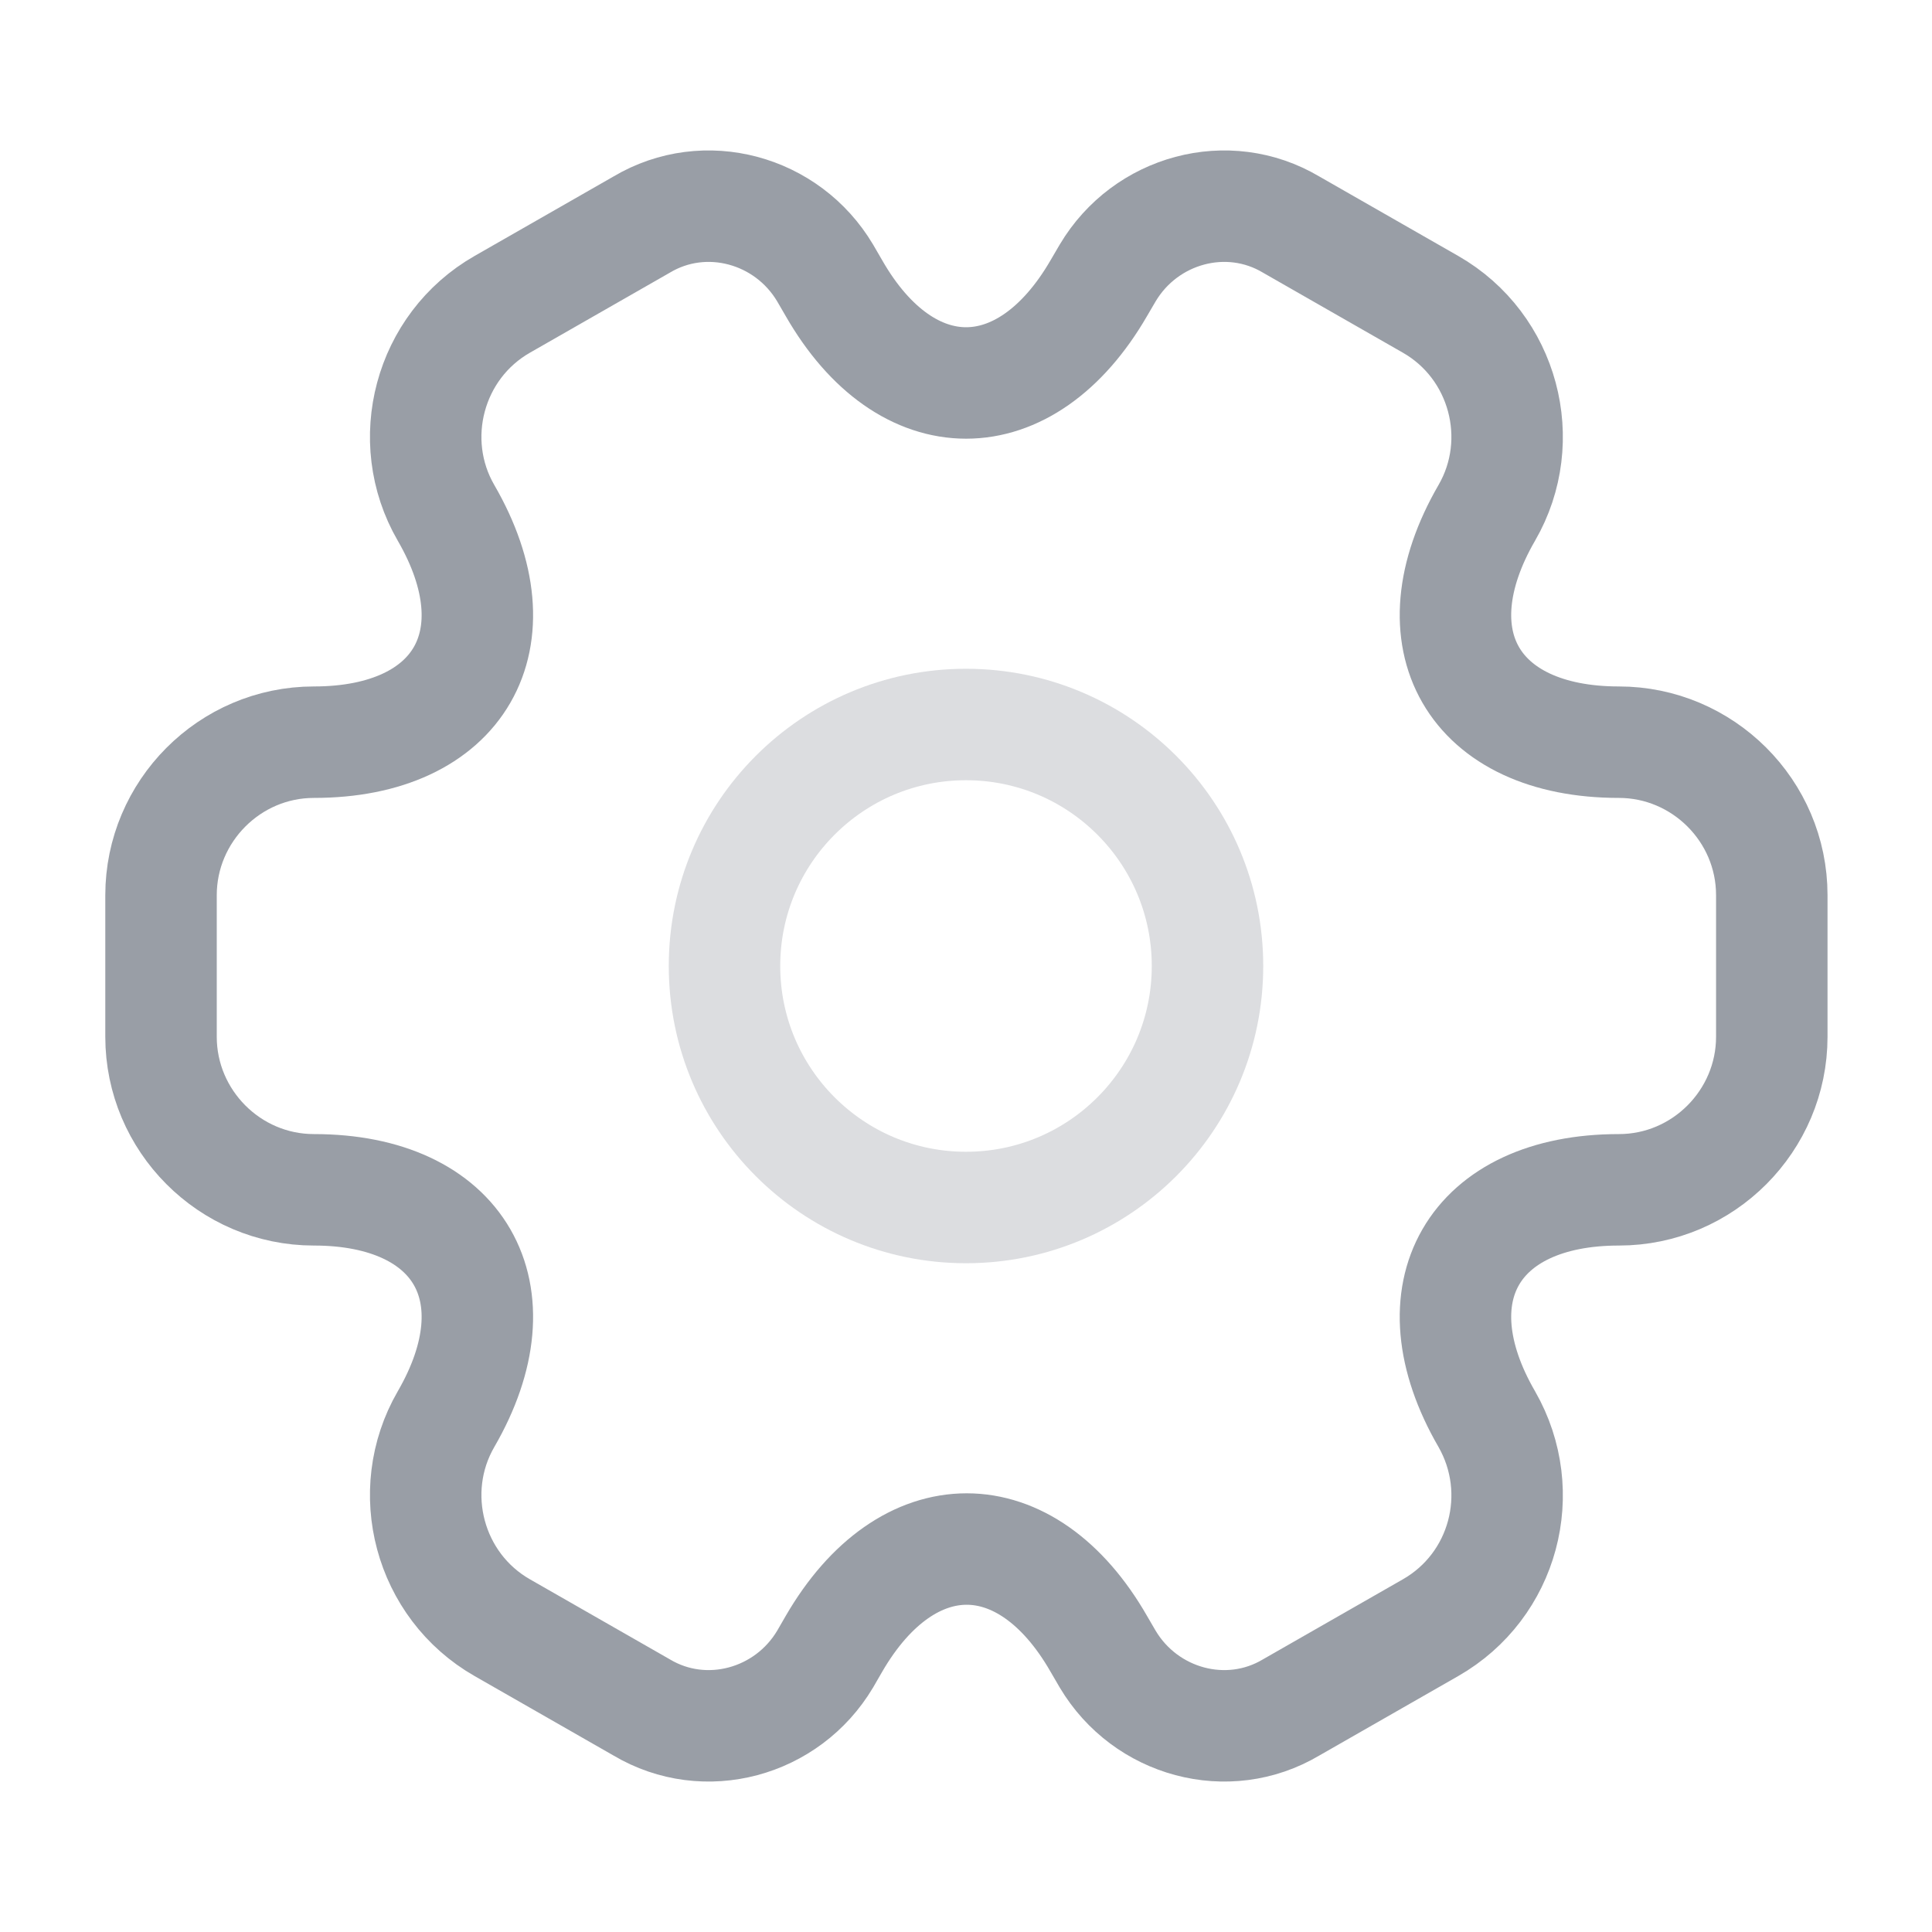 <svg width="26" height="26" viewBox="0 0 26 26" fill="none" xmlns="http://www.w3.org/2000/svg">
<path opacity="0.34" d="M13 16.25C14.795 16.25 16.25 14.795 16.25 13C16.25 11.205 14.795 9.75 13 9.75C11.205 9.75 9.75 11.205 9.75 13C9.75 14.795 11.205 16.25 13 16.25Z" stroke="#999EA6" stroke-width="1.5" stroke-miterlimit="10" stroke-linecap="round" stroke-linejoin="round"/>
<path d="M2.167 13.953V12.047C2.167 10.92 3.088 9.988 4.225 9.988C6.186 9.988 6.988 8.602 6.002 6.901C5.438 5.926 5.774 4.658 6.76 4.095L8.634 3.023C9.49 2.513 10.595 2.817 11.104 3.673L11.223 3.878C12.198 5.579 13.802 5.579 14.787 3.878L14.907 3.673C15.416 2.817 16.521 2.513 17.377 3.023L19.251 4.095C20.237 4.658 20.573 5.926 20.009 6.901C19.023 8.602 19.825 9.988 21.786 9.988C22.913 9.988 23.844 10.909 23.844 12.047V13.953C23.844 15.08 22.923 16.012 21.786 16.012C19.825 16.012 19.023 17.398 20.009 19.099C20.573 20.085 20.237 21.342 19.251 21.905L17.377 22.977C16.521 23.487 15.416 23.183 14.907 22.328L14.787 22.122C13.812 20.421 12.209 20.421 11.223 22.122L11.104 22.328C10.595 23.183 9.49 23.487 8.634 22.977L6.76 21.905C5.774 21.342 5.438 20.074 6.002 19.099C6.988 17.398 6.186 16.012 4.225 16.012C3.088 16.012 2.167 15.08 2.167 13.953Z" stroke="#999EA6" stroke-width="1.5" stroke-miterlimit="10" stroke-linecap="round" stroke-linejoin="round"/>
</svg>

